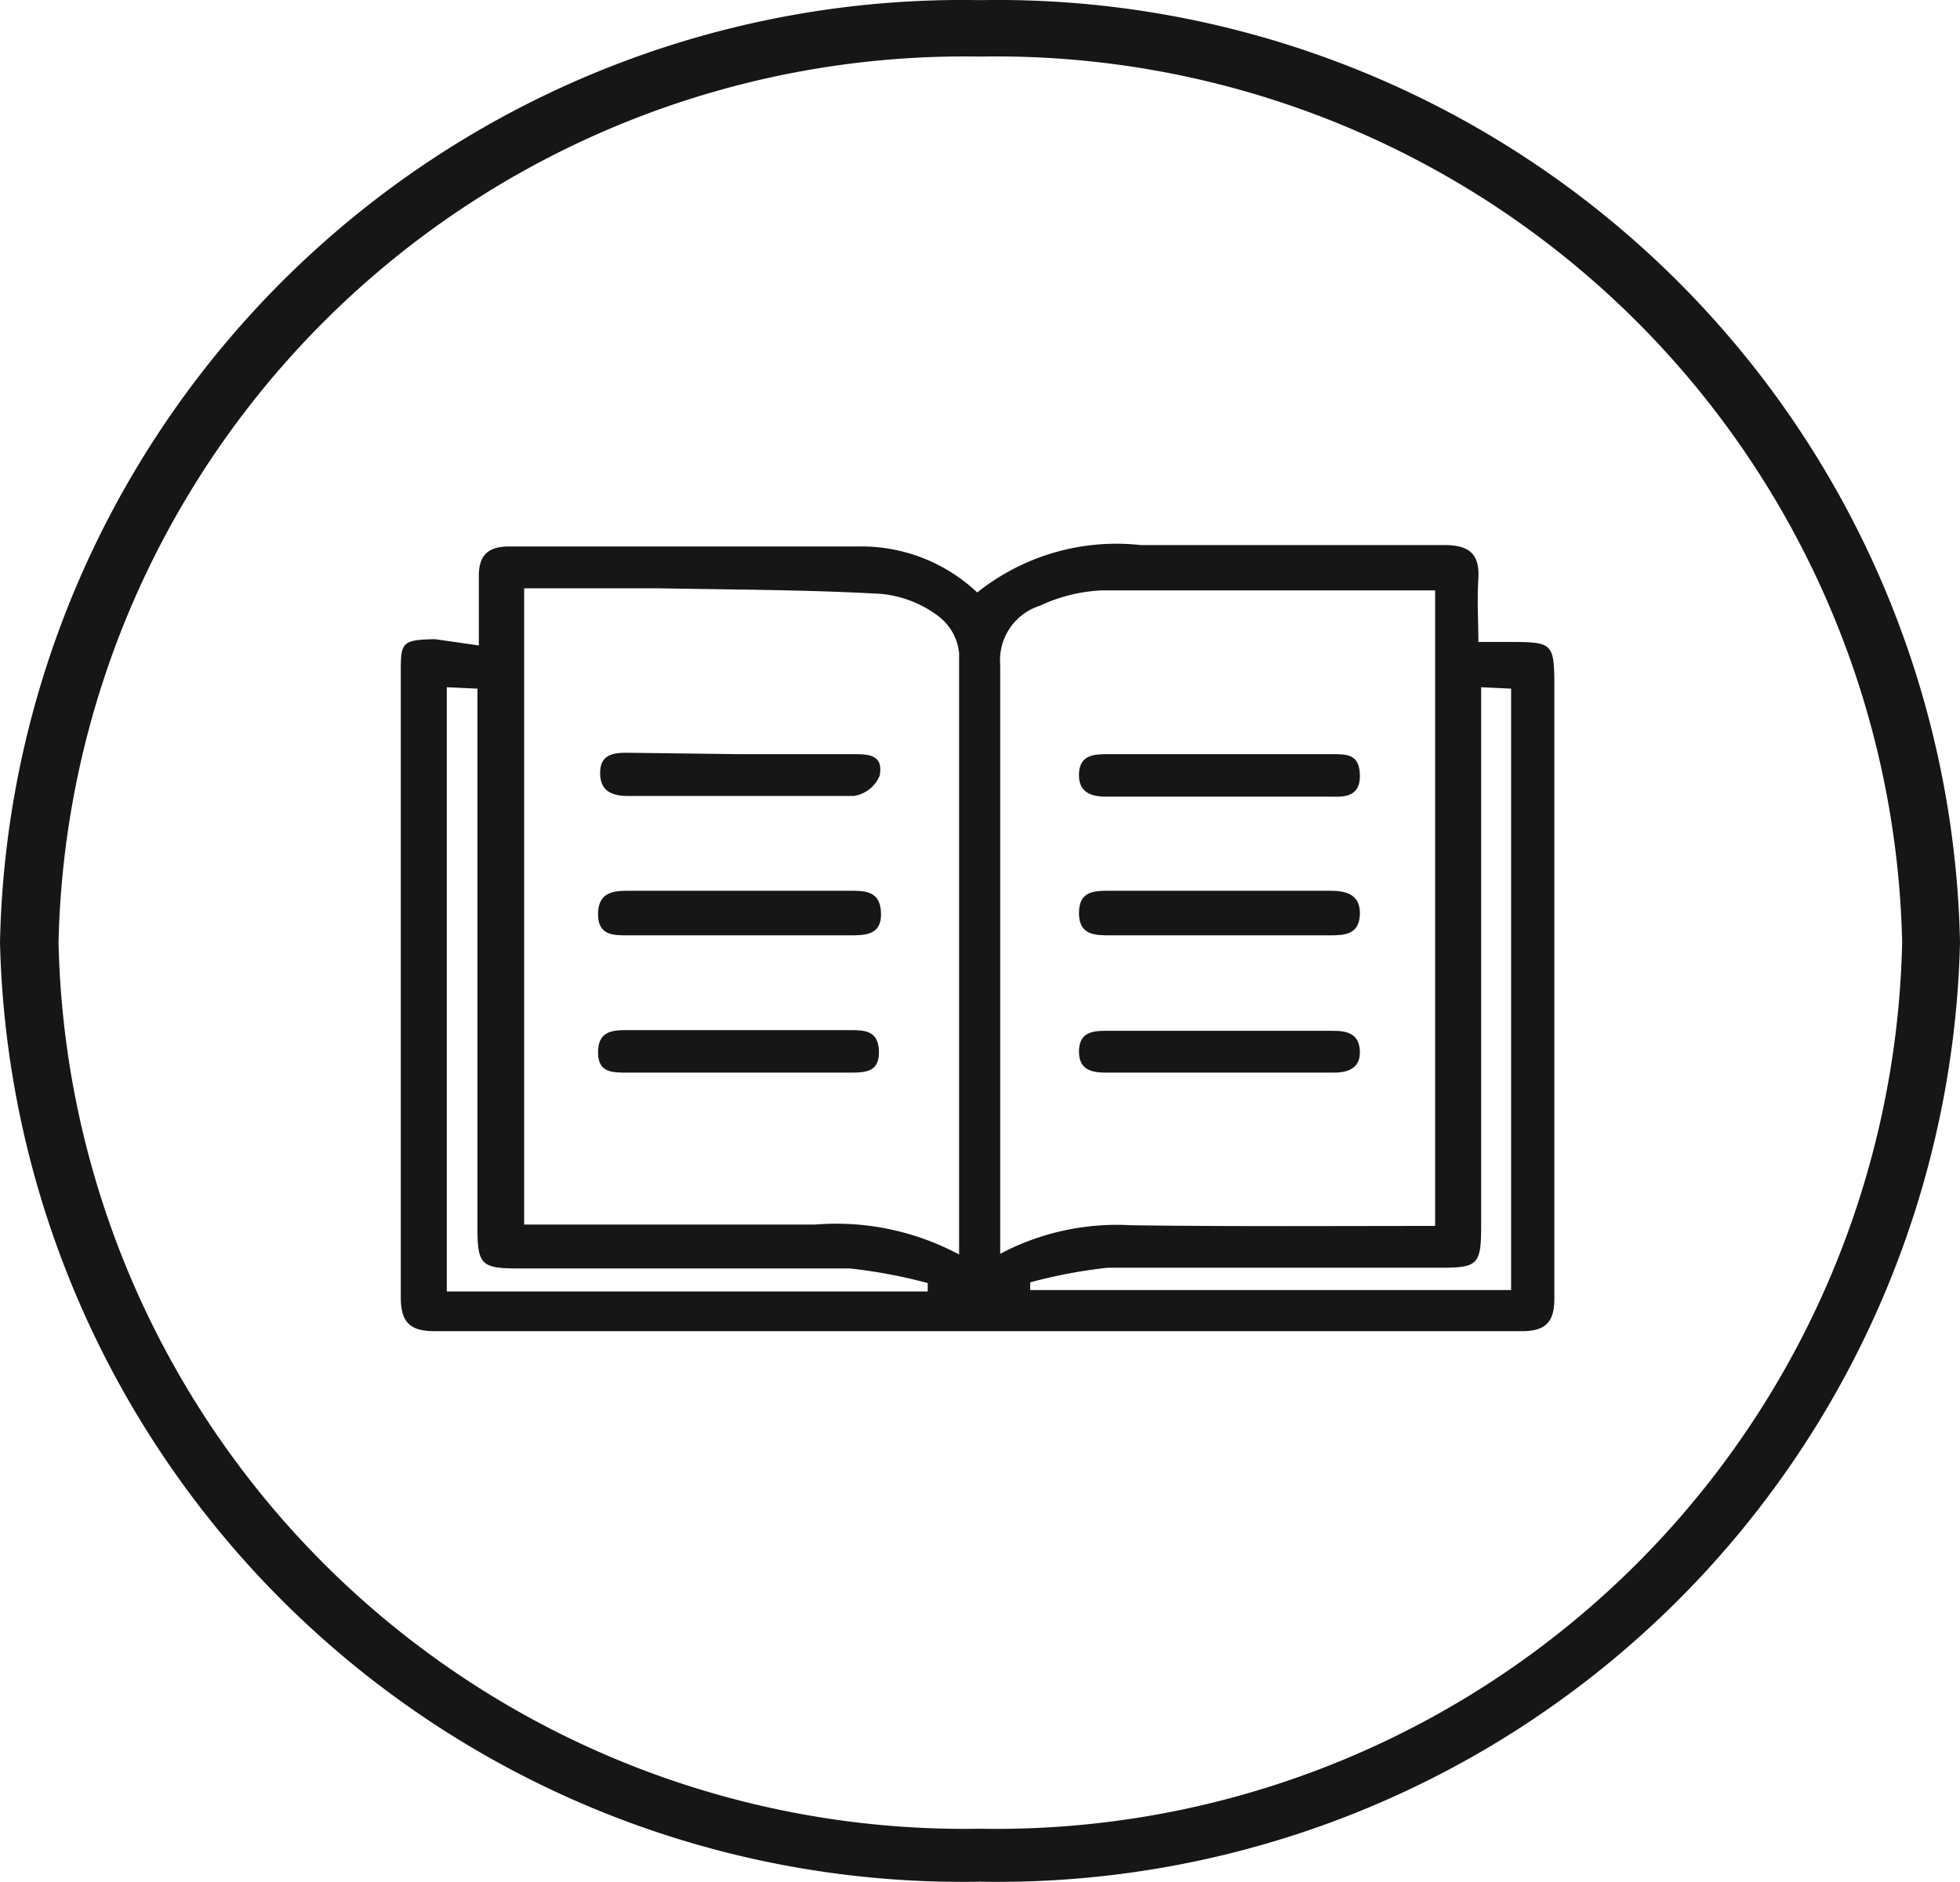 <svg xmlns="http://www.w3.org/2000/svg" width="28.12" height="27.005" viewBox="0 0 28.12 27.005">
  <g id="Layer_2" data-name="Layer 2" transform="translate(0 -63.032)">
    <g id="Layer_1" data-name="Layer 1" transform="translate(0 63.034)">
      <path id="Path_15865" data-name="Path 15865" d="M6.87,9.26v-1c0-.29.13-.42.43-.42h5a2.42,2.42,0,0,1,1.72.66,3.2,3.2,0,0,1,2.35-.68h4.36c.36,0,.5.14.48.48s0,.59,0,.91h.4c.69,0,.69,0,.69.71v8.72c0,.33-.13.46-.46.46H6.23c-.36,0-.48-.14-.48-.49V9.67c0-.45,0-.49.49-.5Zm13.72,8.33V8.47H15.81a2.33,2.33,0,0,0-.89.22.82.82,0,0,0-.57.85v8.45a3.57,3.57,0,0,1,1.87-.41C17.68,17.6,19.12,17.59,20.59,17.59ZM13.76,18V9.37a.76.76,0,0,0-.31-.54,1.62,1.62,0,0,0-.81-.31c-1.06-.06-2.13-.06-3.2-.08H7.52v9.13H11.7a3.73,3.73,0,0,1,2.06.43Zm7.49-8.14v7.73c0,.56-.05.6-.59.6H15.89a7.23,7.23,0,0,0-1.11.21v.11h6.9V9.88Zm-14.84,0v8.67h6.9v-.12a7.35,7.35,0,0,0-1.12-.21H7.42c-.51,0-.57-.06-.57-.57V9.88Z" fill="#171616"/>
      <path id="Path_15866" data-name="Path 15866" d="M17.48,12.78h1.6c.23,0,.44.05.43.34s-.22.3-.43.3H15.93c-.22,0-.45,0-.45-.32s.22-.32.45-.32Z" fill="#171616"/>
      <path id="Path_15867" data-name="Path 15867" d="M17.5,15.39H15.86c-.21,0-.38-.05-.38-.3s.15-.3.37-.3h3.28c.21,0,.37.05.38.29s-.16.31-.37.31Z" fill="#171616"/>
      <path id="Path_15868" data-name="Path 15868" d="M17.52,10.82h1.6c.2,0,.38,0,.39.29s-.17.33-.4.32H15.87c-.23,0-.4-.07-.39-.33s.2-.28.4-.28Z" fill="#171616"/>
      <path id="Path_15869" data-name="Path 15869" d="M10.67,12.78h1.52c.22,0,.44,0,.45.32s-.23.32-.45.32H9c-.2,0-.42,0-.42-.3s.19-.34.42-.34Z" fill="#171616"/>
      <path id="Path_15870" data-name="Path 15870" d="M10.63,15.39H9c-.22,0-.42,0-.42-.29s.18-.32.4-.32h3.2c.22,0,.42,0,.43.3s-.19.31-.41.31Z" fill="#171616"/>
      <path id="Path_15871" data-name="Path 15871" d="M10.6,10.82h1.63c.22,0,.45,0,.39.31a.48.48,0,0,1-.37.29H9.01c-.23,0-.4-.07-.4-.33s.18-.29.38-.29Z" fill="#171616"/>
      <g id="Layer_1-2" data-name="Layer 1">
        <path id="Path_15862" data-name="Path 15862" d="M28.12,13.52A13.81,13.81,0,0,1,14.06,27,13.81,13.81,0,0,1,0,13.52,13.81,13.81,0,0,1,14.06,0,13.81,13.81,0,0,1,28.12,13.52Zm-27.28,0A13,13,0,0,0,14.06,26.24,13,13,0,0,0,27.29,13.52,13,13,0,0,0,14.06.81,13,13,0,0,0,.84,13.52Z" fill="#171616"/>
      </g>
    </g>
  </g>
</svg>
